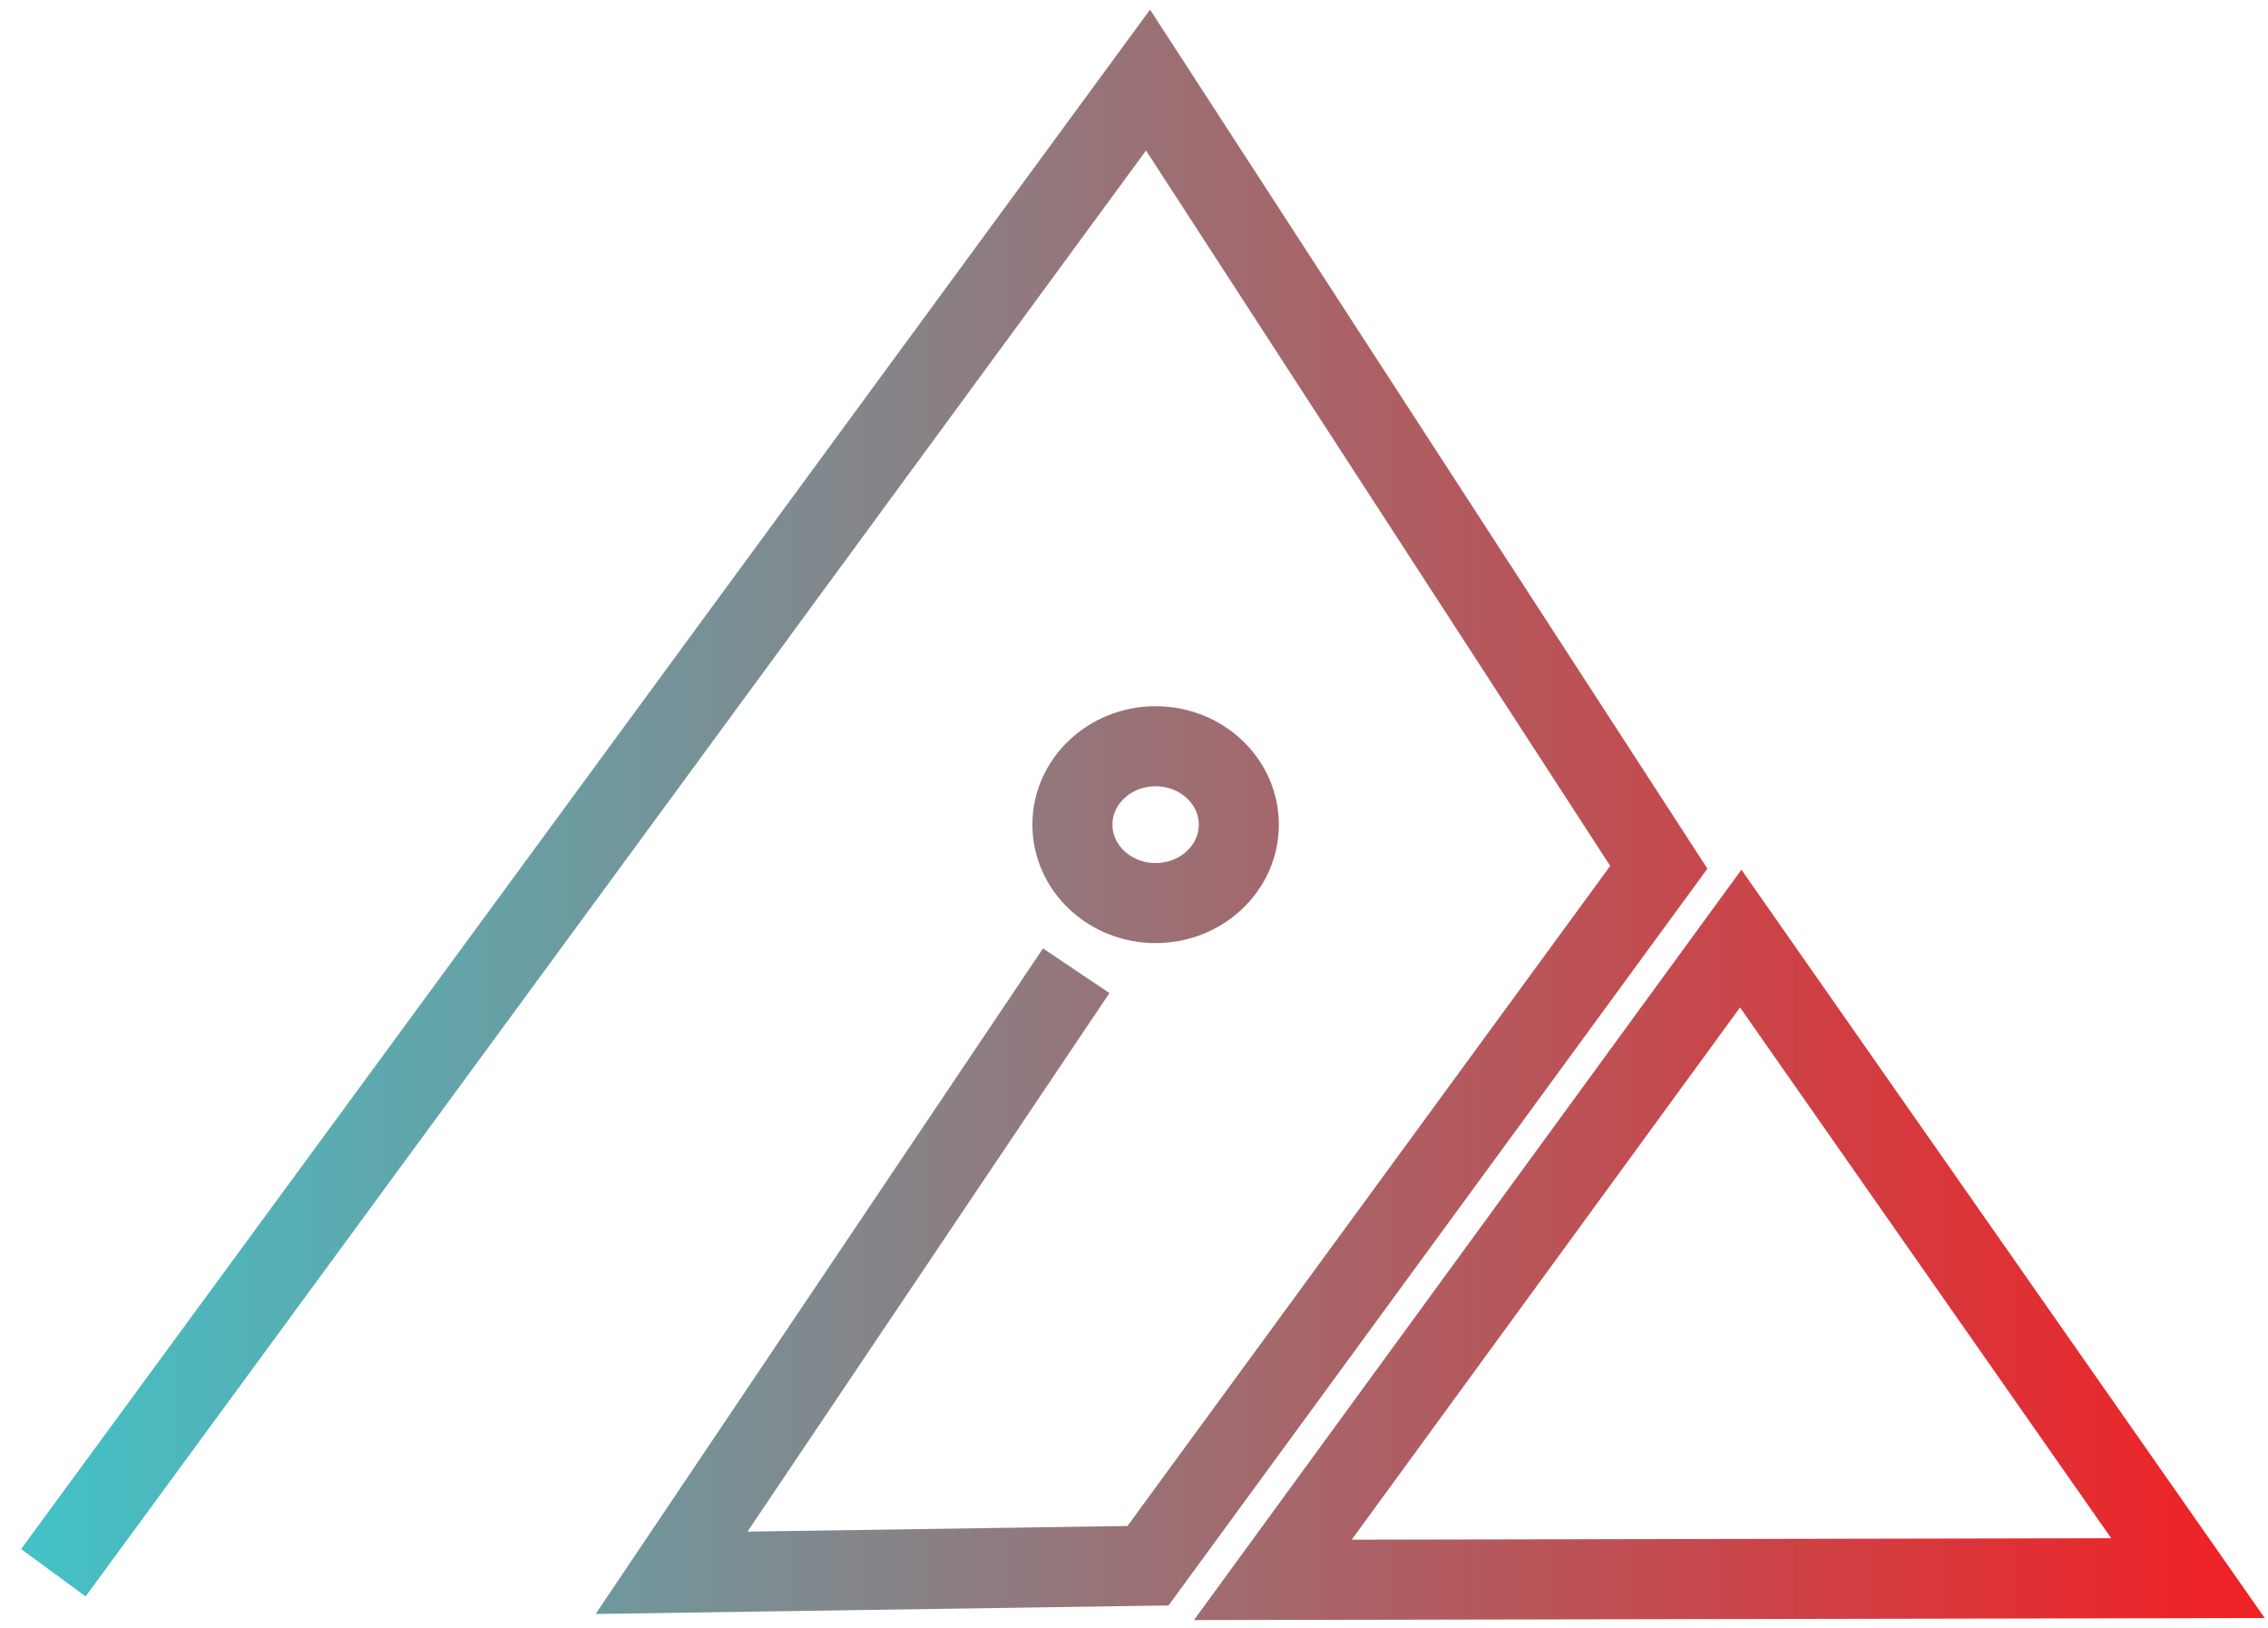 <svg width="85" height="61" viewBox="0 0 85 61" fill="none" xmlns="http://www.w3.org/2000/svg">
<path d="M2 58.925L43.026 3L62.169 32.494L43.026 58.662L25.17 58.928C30.227 51.411 35.282 43.892 40.334 36.371M43.31 27.96C41.59 27.96 40.192 29.276 40.192 30.897C40.192 32.519 41.59 33.835 43.31 33.835C45.031 33.835 46.429 32.519 46.429 30.897C46.429 29.276 45.034 27.96 43.31 27.96V27.96ZM47.703 59.193L82 59.127L65.239 35.166L47.703 59.193Z" stroke="url(#paint0_linear_7_31717)" stroke-width="3" stroke-miterlimit="10"/>
<defs>
<linearGradient id="paint0_linear_7_31717" x1="1.635" y1="30.928" x2="82.866" y2="30.928" gradientUnits="userSpaceOnUse">
<stop stop-color="#43C1C6"/>
<stop offset="1" stop-color="#EE2327"/>
</linearGradient>
</defs>
</svg>

